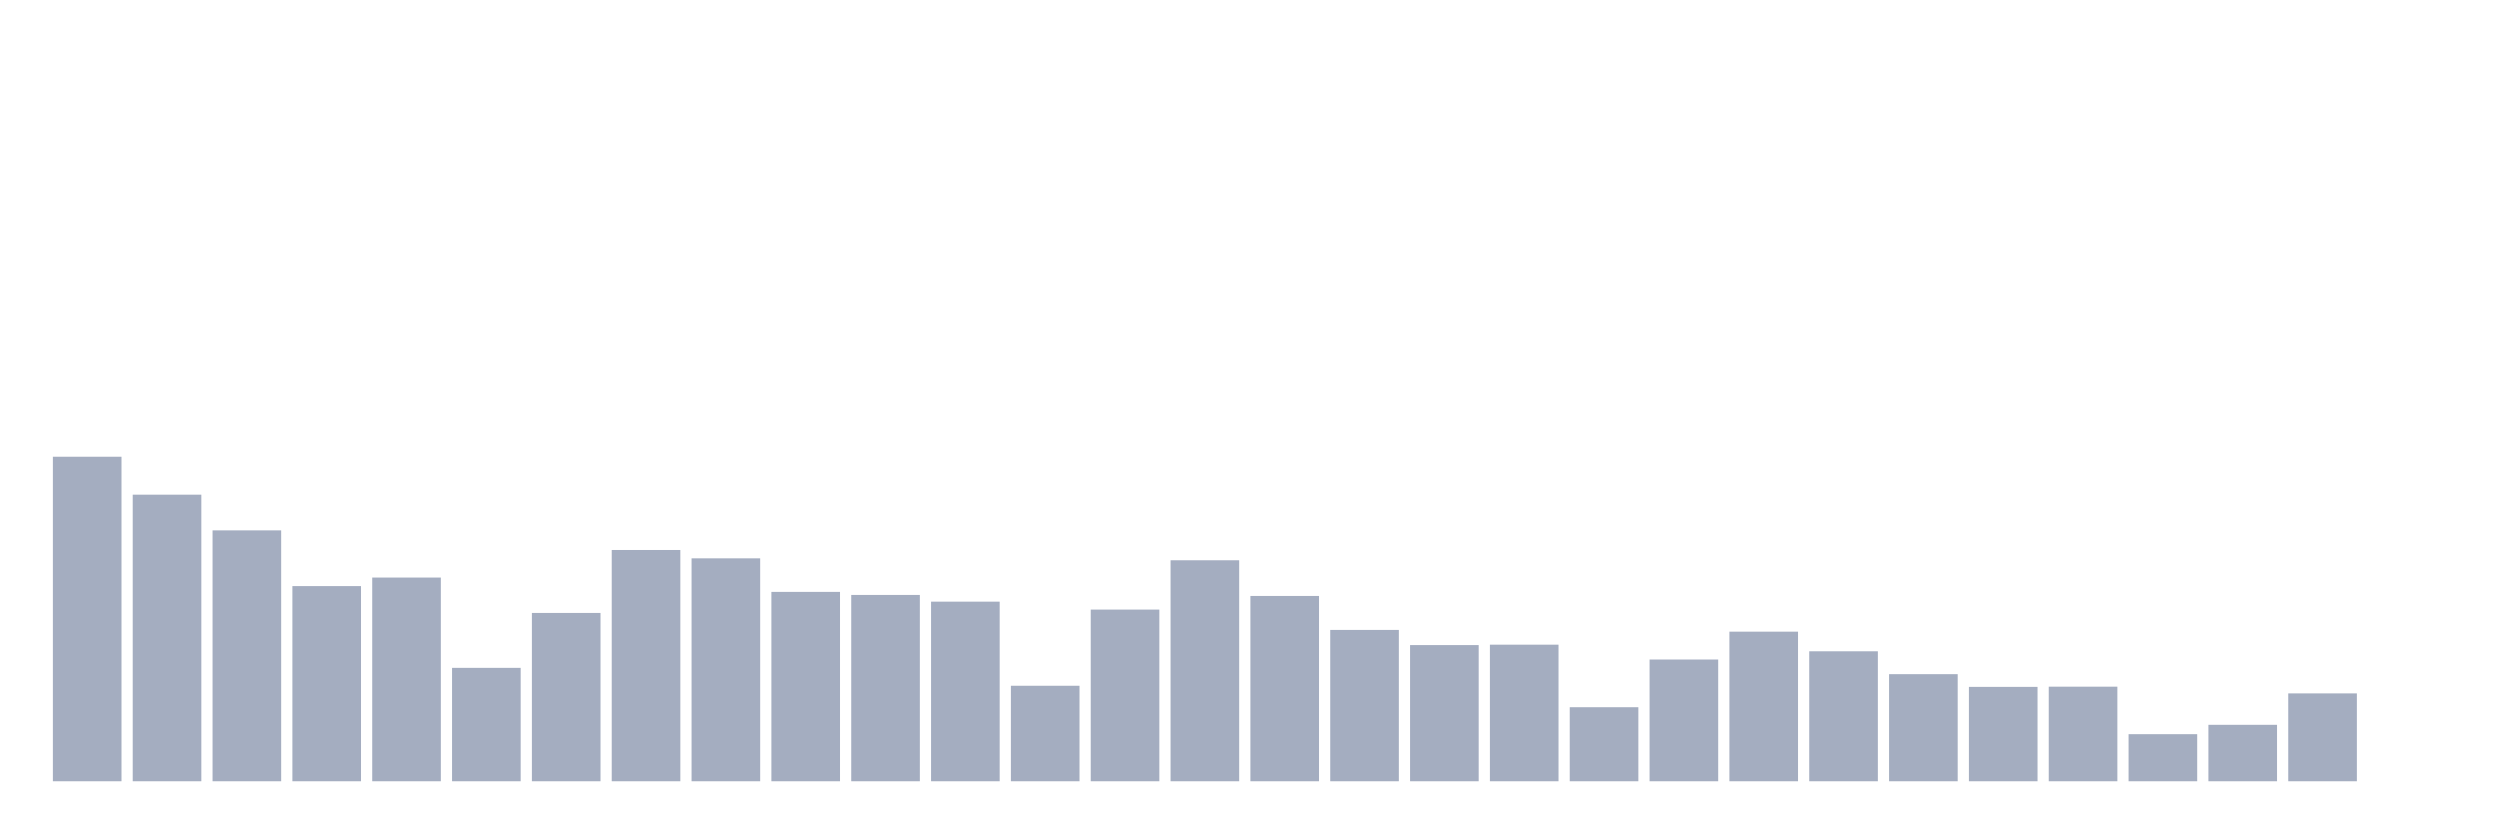 <svg xmlns="http://www.w3.org/2000/svg" viewBox="0 0 480 160"><g transform="translate(10,10)"><rect class="bar" x="0.153" width="13.175" y="77.693" height="62.307" fill="rgb(164,173,192)"></rect><rect class="bar" x="15.482" width="13.175" y="84.976" height="55.024" fill="rgb(164,173,192)"></rect><rect class="bar" x="30.81" width="13.175" y="91.83" height="48.17" fill="rgb(164,173,192)"></rect><rect class="bar" x="46.138" width="13.175" y="102.53" height="37.47" fill="rgb(164,173,192)"></rect><rect class="bar" x="61.466" width="13.175" y="100.89" height="39.11" fill="rgb(164,173,192)"></rect><rect class="bar" x="76.794" width="13.175" y="118.229" height="21.771" fill="rgb(164,173,192)"></rect><rect class="bar" x="92.123" width="13.175" y="107.685" height="32.315" fill="rgb(164,173,192)"></rect><rect class="bar" x="107.451" width="13.175" y="95.598" height="44.402" fill="rgb(164,173,192)"></rect><rect class="bar" x="122.779" width="13.175" y="97.199" height="42.801" fill="rgb(164,173,192)"></rect><rect class="bar" x="138.107" width="13.175" y="103.643" height="36.357" fill="rgb(164,173,192)"></rect><rect class="bar" x="153.436" width="13.175" y="104.229" height="35.771" fill="rgb(164,173,192)"></rect><rect class="bar" x="168.764" width="13.175" y="105.517" height="34.483" fill="rgb(164,173,192)"></rect><rect class="bar" x="184.092" width="13.175" y="121.665" height="18.335" fill="rgb(164,173,192)"></rect><rect class="bar" x="199.42" width="13.175" y="107.04" height="32.96" fill="rgb(164,173,192)"></rect><rect class="bar" x="214.748" width="13.175" y="97.57" height="42.43" fill="rgb(164,173,192)"></rect><rect class="bar" x="230.077" width="13.175" y="104.424" height="35.576" fill="rgb(164,173,192)"></rect><rect class="bar" x="245.405" width="13.175" y="110.946" height="29.054" fill="rgb(164,173,192)"></rect><rect class="bar" x="260.733" width="13.175" y="113.855" height="26.145" fill="rgb(164,173,192)"></rect><rect class="bar" x="276.061" width="13.175" y="113.777" height="26.223" fill="rgb(164,173,192)"></rect><rect class="bar" x="291.39" width="13.175" y="125.785" height="14.215" fill="rgb(164,173,192)"></rect><rect class="bar" x="306.718" width="13.175" y="116.628" height="23.372" fill="rgb(164,173,192)"></rect><rect class="bar" x="322.046" width="13.175" y="111.278" height="28.722" fill="rgb(164,173,192)"></rect><rect class="bar" x="337.374" width="13.175" y="115.046" height="24.954" fill="rgb(164,173,192)"></rect><rect class="bar" x="352.702" width="13.175" y="119.439" height="20.561" fill="rgb(164,173,192)"></rect><rect class="bar" x="368.031" width="13.175" y="121.88" height="18.12" fill="rgb(164,173,192)"></rect><rect class="bar" x="383.359" width="13.175" y="121.841" height="18.159" fill="rgb(164,173,192)"></rect><rect class="bar" x="398.687" width="13.175" y="130.96" height="9.04" fill="rgb(164,173,192)"></rect><rect class="bar" x="414.015" width="13.175" y="129.163" height="10.837" fill="rgb(164,173,192)"></rect><rect class="bar" x="429.344" width="13.175" y="123.13" height="16.87" fill="rgb(164,173,192)"></rect><rect class="bar" x="444.672" width="13.175" y="140" height="0" fill="rgb(164,173,192)"></rect></g></svg>